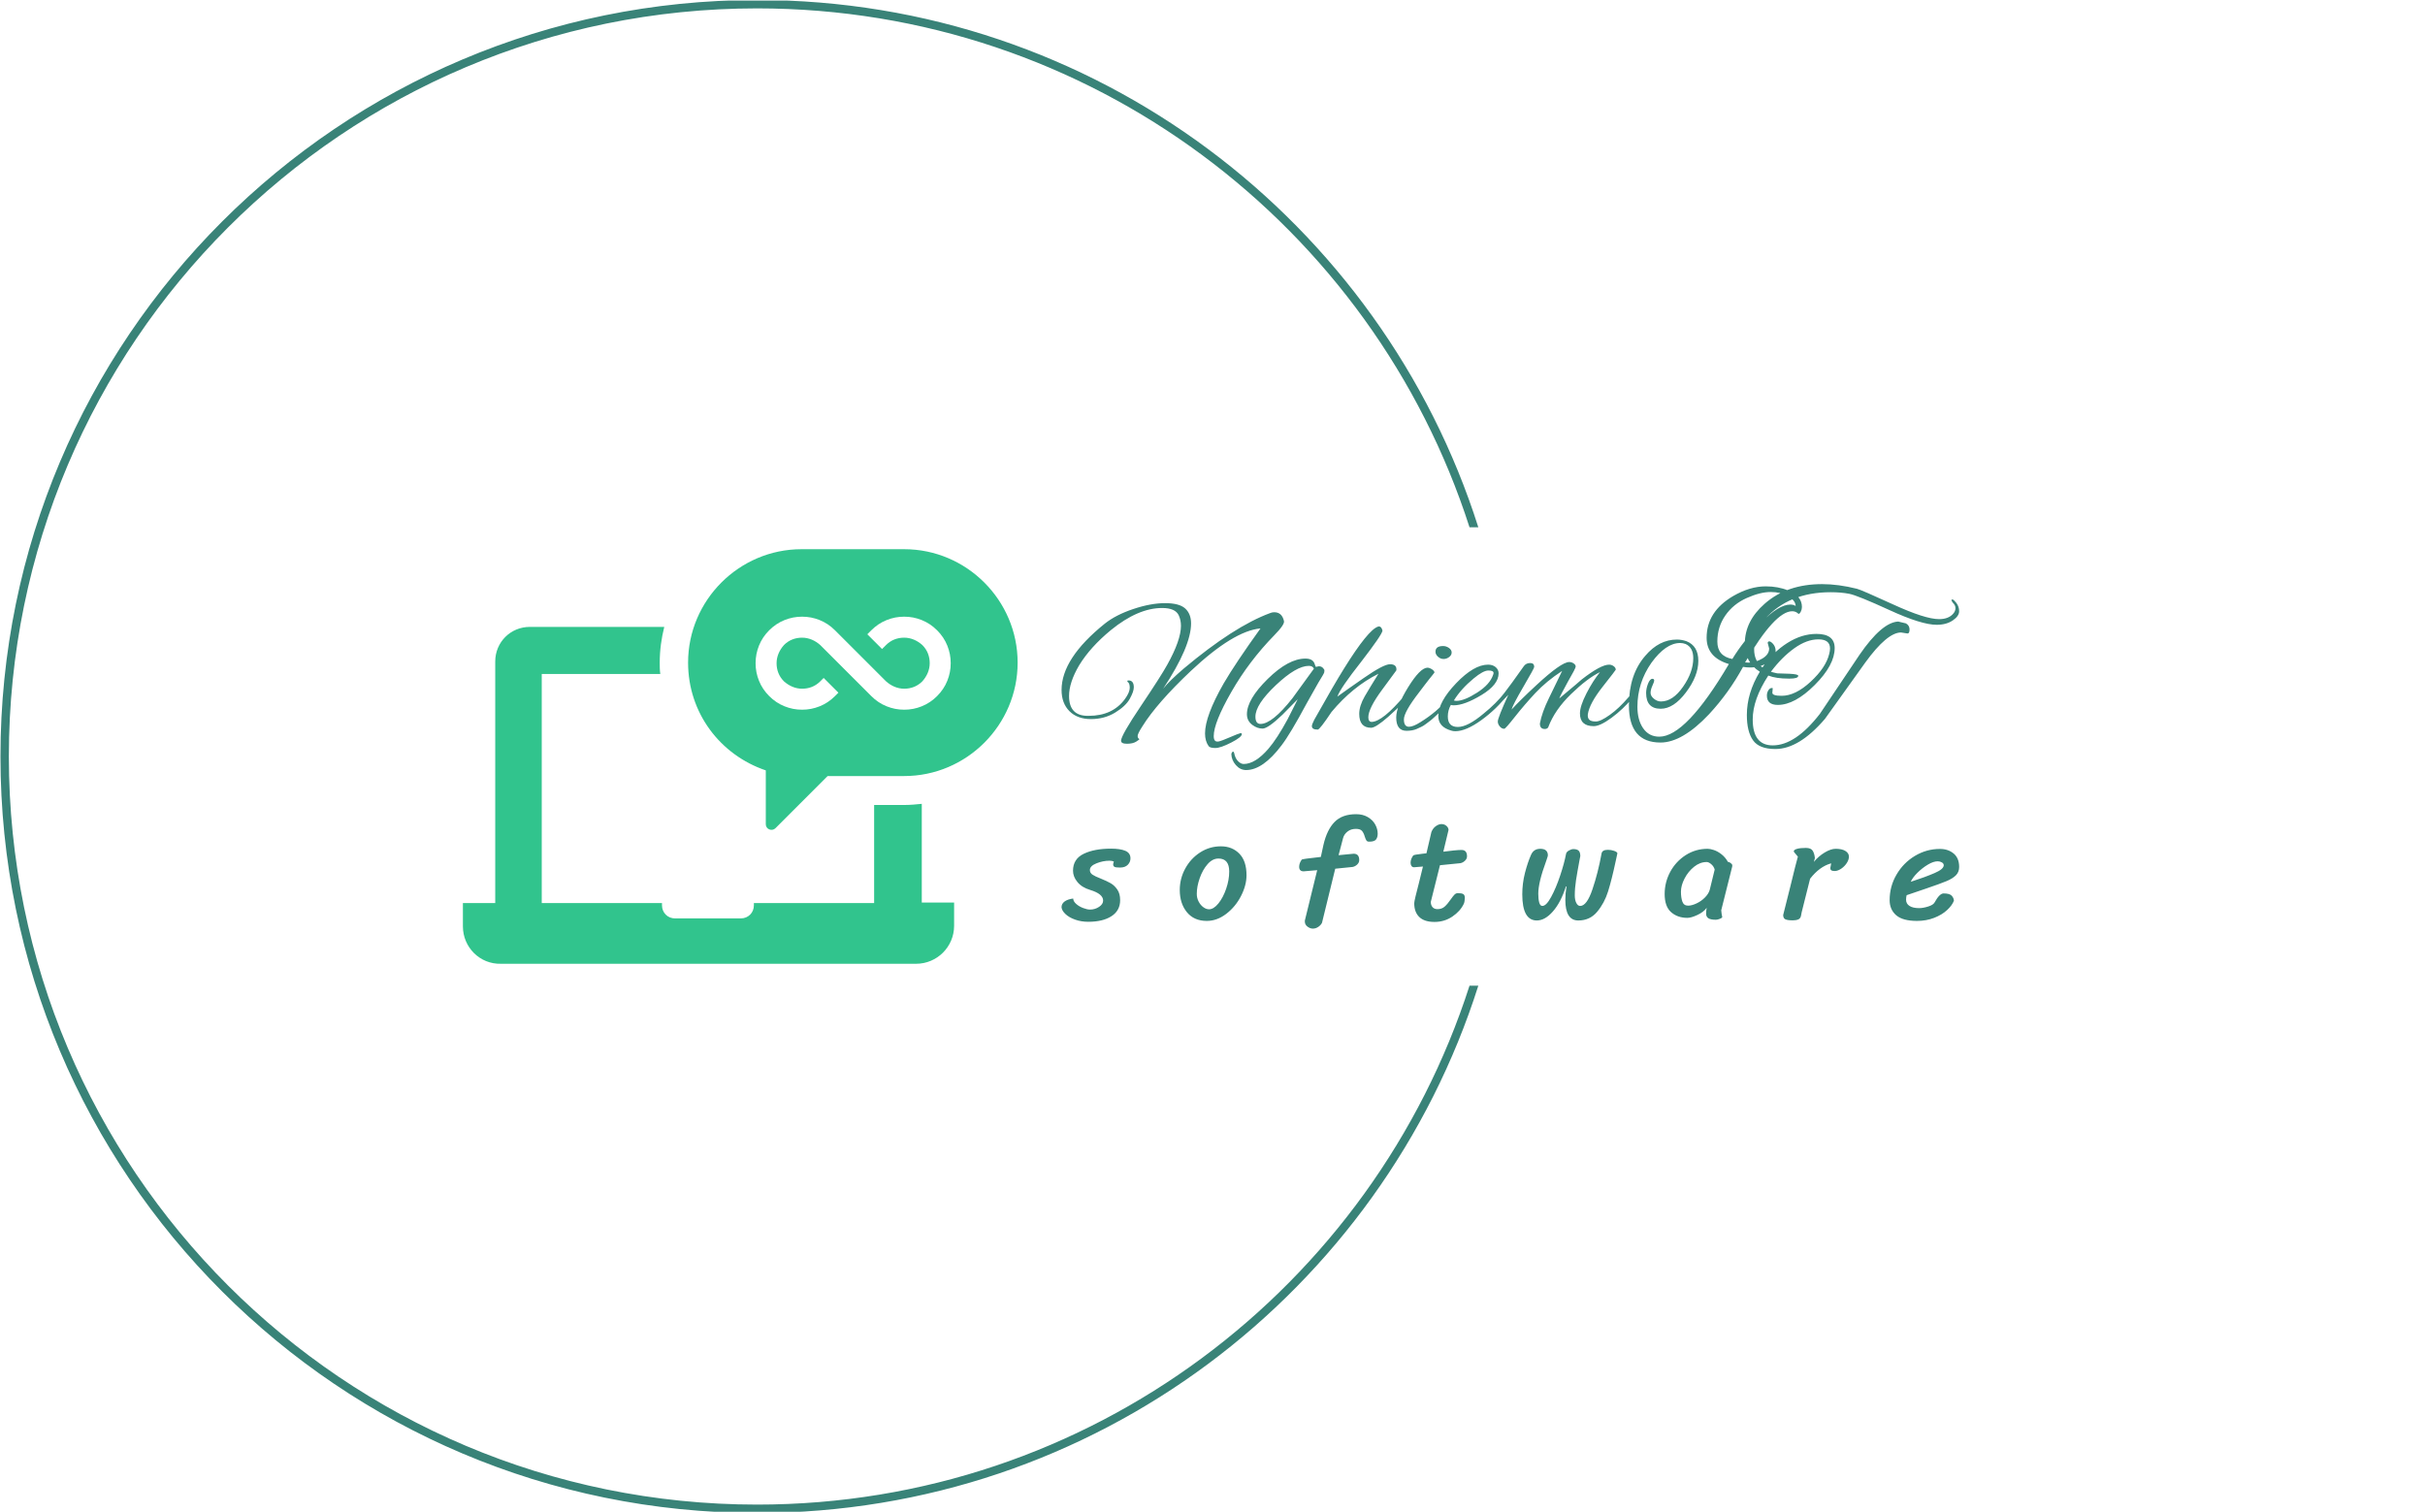 <svg xmlns="http://www.w3.org/2000/svg" version="1.1" xmlns:xlink="http://www.w3.org/1999/xlink" xmlns:svgjs="http://svgjs.dev/svgjs" width="2000" height="1247" viewBox="0 0 2000 1247"><g transform="matrix(1,0,0,1,-1.212,0.505)"><svg viewBox="0 0 396 247" data-background-color="#ffffff" preserveAspectRatio="xMidYMid meet" height="1247" width="2000" xmlns="http://www.w3.org/2000/svg" xmlns:xlink="http://www.w3.org/1999/xlink"><g id="tight-bounds" transform="matrix(1,0,0,1,0.24,-0.1)"><svg viewBox="0 0 395.52 247.2" height="247.2" width="395.52"><g><svg></svg></g><g><svg viewBox="0 0 395.52 247.2" height="247.2" width="395.52"><g transform="matrix(1,0,0,1,75.544,89.731)"><svg viewBox="0 0 244.431 67.737" height="67.737" width="244.431"><g><svg viewBox="0 0 244.431 67.737" height="67.737" width="244.431"><g><svg viewBox="0 0 407.444 112.912" height="67.737" width="244.431"><g transform="matrix(1,0,0,1,163.013,9.512)"><svg viewBox="0 0 244.431 93.888" height="93.888" width="244.431"><g id="textblocktransform"><svg viewBox="0 0 244.431 93.888" height="93.888" width="244.431" id="textblock"><g><svg viewBox="0 0 244.431 50.639" height="50.639" width="244.431"><g transform="matrix(1,0,0,1,0,0)"><svg width="244.431" viewBox="0.1 -35.7 221.78 45.95" height="50.639" data-palette-color="#398378"><path d="M20.1-0.6L20.1-0.6Q18.9 1.25 18.9 1.83 18.9 2.4 19.35 2.6L19.35 2.6Q19.35 2.7 18.53 3.23 17.7 3.75 16.25 3.75 14.8 3.75 14.8 3L14.8 3Q14.8 1.7 19.73-5.63 24.65-12.95 26.2-15.75L26.2-15.75Q29.6-21.85 29.6-25.4L29.6-25.4Q29.6-26.8 29.05-28L29.05-28Q28.2-29.8 24.95-29.8L24.95-29.8Q19-29.8 12.3-24.35L12.3-24.35Q7.2-20.15 4.45-15.65L4.45-15.65Q1.95-11.4 1.95-8.05L1.95-8.05Q1.95-3.25 6.4-3.15L6.4-3.15Q6.6-3.15 6.8-3.15L6.8-3.15Q12.7-3.15 15.75-7.3L15.75-7.3Q16.95-8.95 16.95-10.1 16.95-11.25 16.4-11.55L16.4-11.55Q16.35-11.6 16.35-11.75 16.35-11.9 16.65-11.9L16.65-11.9Q17.95-11.9 17.95-10.2L17.95-10.2Q17.95-9.15 16.95-7.35 15.95-5.55 13.33-3.95 10.7-2.35 7.35-2.35 4-2.35 2.05-4.3 0.1-6.25 0.1-9.55L0.1-9.55Q0.1-17.35 10.8-25.95L10.8-25.95Q13.5-28.1 17.82-29.55 22.15-31 25.68-31 29.2-31 30.65-29.68 32.1-28.35 32.1-26L32.1-26Q32.1-20.3 25.2-9.85L25.2-9.85Q26.75-11.8 30.25-14.8L30.25-14.8Q42.7-25.25 51.65-28.55L51.65-28.55Q52.1-28.75 52.65-28.75L52.65-28.75Q54.55-28.75 55.05-26.6L55.05-26.6Q55.3-25.75 52.65-23.05L52.65-23.05Q46.4-16.65 42.05-9.05 37.7-1.45 37.7 1.85L37.7 1.85Q37.7 2.65 38 2.98 38.3 3.3 38.95 3.18 39.6 3.05 41.68 2.15 43.75 1.25 44.4 1.1L44.4 1.1Q44.65 1.2 44.65 1.35L44.65 1.35Q44.65 2.1 42.03 3.45 39.4 4.8 38.1 4.8 36.8 4.8 36.45 4.35L36.45 4.35Q35.55 3.1 35.55 1.2L35.55 1.2Q35.55-3.1 40.15-11.15L40.15-11.15Q43.1-16.2 49.25-24.75L49.25-24.75Q42.6-24.15 32.05-14.25L32.05-14.25Q23.65-6.3 20.1-0.6ZM62.95-15.25L62.95-15.25 63.65-15.4Q64.3-15.4 64.67-15 65.05-14.6 65.05-14.38 65.05-14.15 65-13.88 64.95-13.6 63.55-11.35L63.55-11.35Q61.8-8.3 60.65-6.2L60.65-6.2Q56.6 1.35 54.45 4.15L54.45 4.15Q49.85 10.25 45.7 10.25L45.7 10.25Q44.25 10.25 43.17 9.03 42.1 7.8 42.05 6.3L42.05 6.3Q42.2 5.7 42.5 5.7L42.5 5.7Q42.65 5.7 42.75 6.05L42.75 6.05Q43 7.35 43.7 8.05 44.4 8.75 45.1 8.75L45.1 8.75Q47.95 8.75 51.2 5L51.2 5Q53.35 2.5 55.95-2.3L55.95-2.3 58.45-7.25 54.7-3.45Q51.1 0 49.77 0 48.45 0 47.25-0.9L47.25-0.9Q45.9-1.9 45.9-3.55L45.9-3.55Q45.9-7.2 51.02-12.25 56.15-17.3 60.35-17.3L60.35-17.3Q62.05-17.3 62.55-16.2L62.55-16.2Q62.7-15.8 62.8-15.53 62.9-15.25 62.95-15.25ZM48-2.95L48-2.95Q48-1.15 49.25-1.15L49.25-1.15Q52.15-1.15 57.15-7.5L57.15-7.5 62.45-14.8Q62.15-15.5 61.2-15.5L61.2-15.5Q58.1-15.5 53.05-10.73 48-5.95 48-2.95ZM76.59-0.2L76.59-0.2Q73.65-0.2 73.65-3.65L73.65-3.65Q73.65-5.6 75.02-7.98 76.4-10.35 78.4-13.55L78.4-13.55Q72-10.35 66.8-4.1L66.8-4.1Q63.9 0.25 63.4 0.25L63.4 0.25Q61.95 0.25 61.95-0.6L61.95-0.6Q61.95-1.05 62.55-2.2L62.55-2.2Q67.4-10.85 69.9-14.85L69.9-14.85Q75.84-24.4 78.3-25.2L78.3-25.2Q78.4-25.25 78.5-25.25L78.5-25.25Q79.15-25.25 79.4-24.2L79.4-24.2Q79.25-23.15 74.2-16.6L74.2-16.6Q68.95-9.95 68.25-7.9L68.25-7.9Q70.09-9.25 74.7-12.45L74.7-12.45Q79.65-15.9 81.25-15.9 82.84-15.9 82.84-14.65L82.84-14.65Q82.84-14.45 82.82-14.38 82.8-14.3 79.34-9.65 75.9-5 75.9-2.8L75.9-2.8Q75.9-1.65 76.75-1.65L76.75-1.65Q79.45-1.75 84.84-8.15L84.84-8.15Q85.3-8.6 85.52-8.6 85.75-8.6 85.75-8.3L85.75-8.3Q85.75-7.3 80.8-2.9L80.8-2.9Q77.7-0.2 76.59-0.2ZM94.39-20.4Q95.14-20.4 95.82-19.93 96.49-19.45 96.49-18.8 96.49-18.15 95.87-17.68 95.24-17.2 94.49-17.2 93.74-17.2 93.12-17.75 92.49-18.3 92.49-19L92.49-19Q92.49-20.4 94.39-20.4L94.39-20.4ZM85.34 0.55L85.34 0.55Q82.79 0.55 82.79-2.75L82.79-2.75Q82.79-5.45 85.74-10.23 88.69-15 90.49-15.05L90.49-15.05Q90.99-15.05 91.62-14.65 92.24-14.25 92.24-13.85L92.24-13.85Q91.99-13.5 91.64-13.08 91.29-12.65 90.89-12.15 90.49-11.65 89.79-10.73 89.09-9.8 88.44-8.95L88.44-8.95Q84.69-4.1 84.69-2.27 84.69-0.45 85.94-0.45L85.94-0.45Q86.99-0.45 88.79-1.6L88.79-1.6Q92.99-4.2 95.44-7.3L95.44-7.3Q96.34-8.45 96.67-8.45 96.99-8.45 96.99-8.05 96.99-7.65 95.84-6.45 94.69-5.25 94.02-4.55 93.34-3.85 93.09-3.63 92.84-3.4 92.17-2.78 91.49-2.15 91.14-1.9 90.79-1.65 90.14-1.15 89.49-0.65 88.99-0.43 88.49-0.2 87.84 0.1L87.84 0.1Q86.79 0.55 85.34 0.55ZM97.39 0.65L97.39 0.65Q96.84 0.65 96.39 0.5L96.39 0.5Q93.19-0.4 93.19-3.1L93.19-3.1Q93.19-6.6 97.59-11.2 101.99-15.8 105.49-15.8L105.49-15.8Q106.64-15.8 107.37-15.18 108.09-14.55 108.09-13.65L108.09-13.65Q108.09-10.85 103.87-8.3 99.64-5.75 96.99-5.75L96.99-5.75Q96.59-5.75 96.29-5.85L96.29-5.85Q95.54-4.5 95.54-3L95.54-3Q95.54-0.4 98.02-0.4 100.49-0.4 104.44-3.75L104.44-3.75Q107.49-6.2 109.64-8.95L109.64-8.95Q110.09-9.55 110.42-9.55 110.74-9.55 110.74-9.25 110.74-8.95 110.34-8.4L110.34-8.4Q107.64-4.85 103.84-2.1 100.04 0.65 97.39 0.65ZM106.84-13.75L106.84-13.75Q106.84-14.35 105.56-14.35 104.29-14.35 101.94-12.4L101.94-12.4Q98.79-9.8 97.04-6.95L97.04-6.95Q97.34-6.85 97.69-6.85L97.69-6.85Q99.59-6.85 102.77-8.88 105.94-10.9 106.74-13.3L106.74-13.3Q106.84-13.55 106.84-13.75ZM131.59-0.6L131.59-0.6Q128.19-0.6 128.19-3.75L128.19-3.75Q128.19-5.55 129.79-8.68 131.39-11.8 133.14-13.95L133.14-13.95Q130.04-12.45 125.99-8.53 121.94-4.6 120.34-0.3L120.34-0.3Q120.09 0.1 119.49 0.1L119.49 0.1Q118.29 0.1 118.29-1.25L118.29-1.25Q118.79-4 120.54-7.55L120.54-7.55Q121.09-8.7 123.79-14.25L123.79-14.25Q119.89-11.7 117.16-8.78 114.44-5.85 112.11-2.9 109.79 0.05 109.49 0.05L109.49 0.05Q108.84 0.05 108.36-0.55 107.89-1.15 107.89-1.75L107.89-1.75Q107.89-2.65 110.49-8.35L110.49-8.35 107.49-5.2Q106.39-4.1 106.11-4.1 105.84-4.1 105.84-4.42 105.84-4.75 106.24-5.15L106.24-5.15Q108.09-7 109.54-8.85 110.99-10.7 114.34-15.45L114.34-15.45Q114.89-16.2 115.89-16.2 116.89-16.2 116.89-15.25L116.89-15.25Q116.89-14.9 114.24-10.38 111.59-5.85 111.29-4.7L111.29-4.7Q113.34-6.95 117.44-10.75L117.44-10.75Q123.59-16.45 125.54-16.45L125.54-16.45Q126.14-16.45 126.64-16.1 127.14-15.75 127.14-15.33 127.14-14.9 125.19-11.55L125.19-11.55Q123.29-8.1 123.09-7.45L123.09-7.45Q128.64-12.1 128.64-12.15L128.64-12.15Q133.34-15.8 135.39-15.8L135.39-15.8Q135.99-15.8 136.51-15.43 137.04-15.05 137.04-14.55L137.04-14.55Q137.04-14.45 133.79-10.33 130.54-6.2 130.14-3.55L130.14-3.55Q130.04-2.65 130.49-2.2 130.94-1.75 132.11-1.75 133.29-1.75 135.56-3.38 137.84-5 140.19-7.75L140.19-7.75Q141.09-8.75 141.41-8.75 141.74-8.75 141.74-8.5L141.74-8.5Q141.74-8.15 141.29-7.7L141.29-7.7Q138.84-4.75 136.01-2.68 133.19-0.6 131.59-0.6ZM174.94-19.8L174.94-19.8 174.59-21.15Q174.59-21.55 174.99-21.55L174.99-21.55Q175.14-21.55 175.39-21.4L175.39-21.4Q176.54-20.55 176.54-19.15 176.54-17.75 174.74-16.43 172.94-15.1 170.19-15.1L170.19-15.1Q169.34-15.1 168.49-15.25L168.49-15.25Q165.04-8.9 160.09-3.55L160.09-3.55Q153.49 3.45 148.09 3.45L148.09 3.45Q140.29 3.45 140.29-5.75L140.29-5.75Q140.29-13.35 144.34-18L144.34-18Q147.74-22 152.14-22L152.14-22Q153.29-22 154.49-21.6L154.49-21.6Q157.44-20.45 157.44-16.73 157.44-13 154.39-8.95 151.34-4.9 148.14-4.9L148.14-4.9Q144.54-4.9 144.54-8.8L144.54-8.8Q144.54-9.9 145.01-11.1 145.49-12.3 146.09-12.3L146.09-12.3Q146.54-12.3 146.54-11.85L146.54-11.85Q146.54-11.6 146.09-10.6 145.64-9.6 145.64-8.83 145.64-8.05 146.46-7.38 147.29-6.7 148.19-6.7L148.19-6.7Q151.14-6.7 153.66-10.33 156.19-13.95 156.19-17.4L156.19-17.4Q156.19-20.05 154.29-20.9L154.29-20.9Q153.64-21.15 152.94-21.15L152.94-21.15Q149.39-21.15 145.84-16.25L145.84-16.25Q142.39-11.3 142.39-5.4L142.39-5.4Q142.39-2.15 143.79-0.1L143.79-0.1Q145.24 2 147.79 2L147.79 2Q154.39 2 164.99-15.95L164.99-15.95Q159.49-17.6 159.49-22.45L159.49-22.45Q159.49-28.9 166.04-32.75L166.04-32.75Q170.19-35.15 174.09-35.15L174.09-35.15Q177.14-35.15 179.59-34.15L179.59-34.15Q183.04-32.8 183.04-30.05L183.04-30.05Q183.04-29.45 182.76-28.9 182.49-28.35 182.19-28.35L182.19-28.35Q181.54-29 180.64-29L180.64-29Q176.39-29 168.99-16.35L168.99-16.35Q169.39-16.3 169.84-16.3L169.84-16.3Q171.54-16.3 173.24-17.3 174.94-18.3 174.94-19.8ZM175.29-33.75Q172.74-33.75 169.41-32.27 166.09-30.8 164.11-27.95 162.14-25.1 162.14-21.5 162.14-17.9 165.84-17.2L165.84-17.2Q168.59-21.7 172.94-26.18 177.29-30.65 180.19-30.65L180.19-30.65Q180.94-30.65 181.49-30.3L181.49-30.3Q181.44-31.7 179.54-32.75L179.54-32.75Q177.84-33.75 175.29-33.75ZM169.43-3.35L169.43-3.35Q169.43-8.75 172.63-14.05L172.63-14.05Q168.93-16.4 168.93-21L168.93-21Q168.93-26.55 173.83-30.85L173.83-30.85Q179.33-35.7 188.03-35.7L188.03-35.7Q192.03-35.7 196.63-34.55L196.63-34.55Q197.68-34.3 205.58-30.68 213.48-27.05 216.93-27.05L216.93-27.05Q219.23-27.05 220.38-28.35L220.38-28.35Q220.98-29 220.98-29.75 220.98-30.5 220.33-31.1L220.33-31.1Q219.98-31.6 219.98-31.75 219.98-31.9 220.26-31.9 220.53-31.9 221.21-31.03 221.88-30.15 221.88-28.98 221.88-27.8 220.31-26.73 218.73-25.65 216.33-25.65L216.33-25.65Q212.58-25.65 204.68-29.28 196.78-32.9 194.76-33.3 192.73-33.7 190.13-33.7L190.13-33.7Q179.78-33.7 173.83-27L173.83-27Q173.13-26.25 172.18-23.98 171.23-21.7 171.23-19.6L171.23-19.6Q171.23-16.7 173.28-15.1L173.28-15.1Q175.88-18.9 179.43-21.15 182.98-23.4 186.63-23.4L186.63-23.4Q191.13-23.4 191.13-19.9L191.13-19.9Q191.13-15.7 186.21-10.78 181.28-5.85 177.08-5.85L177.08-5.85Q174.38-5.85 174.38-8.15L174.38-8.15Q174.38-8.95 174.81-9.55 175.23-10.15 175.83-10L175.83-10 175.73-8.85Q175.73-8.1 178.03-8.1L178.03-8.1Q181.43-8.1 185.21-11.6 188.98-15.1 189.78-18.45L189.78-18.45Q189.98-19.2 189.98-19.8L189.98-19.8Q189.98-22.05 187.11-22.05 184.23-22.05 181.16-19.85 178.08-17.65 175.38-14.05L175.38-14.05Q175.58-13.95 176.93-13.65L176.93-13.65 179.93-13.55Q182.13-13.45 182.13-13.05L182.13-13.05Q182.13-12.35 180.03-12.35L180.03-12.35Q179.88-12.35 179.73-12.35L179.73-12.35Q176.68-12.35 174.73-13.1L174.73-13.1Q170.88-7.2 170.88-2.25L170.88-2.25Q170.88 4.15 175.83 4.15L175.83 4.15Q181.43 4.15 187.48-3.65L187.48-3.65 197.28-18.25Q202.78-26.25 206.83-26.45L206.83-26.45 208.73-26Q209.63-25.5 209.63-24.5 209.63-23.5 209.13-23.5L209.13-23.5 207.53-23.75Q204.08-23.75 198.68-16.3L198.68-16.3 188.73-2.4Q182.33 5.05 176.48 5.05L176.48 5.05Q172.48 5.05 170.96 2.9 169.43 0.75 169.43-3.35Z" opacity="1" transform="matrix(1,0,0,1,0,0)" fill="#398378" class="wordmark-text-0" data-fill-palette-color="primary" id="text-0"></path></svg></g></svg></g><g transform="matrix(1,0,0,1,0,62.593)"><svg viewBox="0 0 244.431 31.295" height="31.295" width="244.431"><g transform="matrix(1,0,0,1,0,0)"><svg width="244.431" viewBox="-0.5 -35.65 308.61 39.35" height="31.295" data-palette-color="#398378"><path d="M17.5-19.35Q16.9-19.65 16-19.65L16-19.65Q13.75-19.65 11.5-18.75 9.25-17.85 9.25-16.45L9.25-16.45Q9.25-15.45 10.15-14.85 11.05-14.25 13-13.5L13-13.5Q15.1-12.65 16.4-11.9 17.7-11.15 18.68-9.73 19.65-8.3 19.65-6.1L19.65-6.1Q19.65-2.5 16.68-0.58 13.7 1.35 8.7 1.35L8.7 1.35Q6.25 1.35 4.15 0.6 2.05-0.15 0.83-1.33-0.4-2.5-0.5-3.65L-0.5-3.65Q-0.5-4.85 0.55-5.63 1.6-6.4 3.5-6.65L3.5-6.65Q3.55-5.65 4.55-4.78 5.55-3.9 6.93-3.38 8.3-2.85 9.3-2.85L9.3-2.85Q11-2.85 12.4-3.78 13.8-4.7 13.8-5.95L13.8-5.95Q13.8-8.25 9.35-9.6L9.35-9.6Q6.5-10.45 4.98-12.3 3.45-14.15 3.45-16.2L3.45-16.2Q3.45-20.25 7.13-22.03 10.8-23.8 16.5-23.8L16.5-23.8Q19.7-23.8 21.45-23.05 23.2-22.3 23.2-20.45L23.2-20.45Q23.2-19.2 22.28-18.25 21.35-17.3 19.65-17.3L19.65-17.3Q18.15-17.3 17.73-17.53 17.3-17.75 17.25-18.3L17.25-18.3Q17.25-18.8 17.5-19.35L17.5-19.35ZM49.45 1.05Q45.05 1.05 42.6-1.95 40.15-4.95 40.15-9.6L40.15-9.6Q40.15-13.5 42.03-16.95 43.9-20.4 47.15-22.5 50.4-24.6 54.3-24.6L54.3-24.6Q58.15-24.6 60.63-22.08 63.1-19.55 63.1-14.65L63.1-14.65Q63.1-11.2 61.2-7.5 59.3-3.8 56.13-1.38 52.95 1.05 49.45 1.05L49.45 1.05ZM50.2-2.95Q51.8-2.95 53.43-4.95 55.05-6.95 56.1-10 57.15-13.05 57.15-15.95L57.15-15.95Q57.15-20.4 53.45-20.4L53.45-20.4Q51.4-20.4 49.7-18.45 48-16.5 47-13.63 46-10.75 46-8.25L46-8.25Q46-6.8 46.65-5.58 47.3-4.35 48.28-3.65 49.25-2.95 50.2-2.95L50.2-2.95ZM93.6-16.9L89.05 1.7Q88.65 2.5 87.78 3.1 86.9 3.7 85.9 3.7L85.9 3.7Q85 3.7 84.08 3.03 83.15 2.35 83.15 1.25L83.15 1.25 83.15 0.95 87.4-16.4 82.75-16Q81.2-16 81.2-17.55L81.2-17.55Q81.2-18.8 82.1-20.05L82.1-20.05Q82.25-20.25 88.65-20.95L88.65-20.95 89.55-25.1Q90.75-30.3 93.38-32.98 96-35.65 100.8-35.65L100.8-35.65Q103.1-35.65 104.8-34.65 106.5-33.65 107.35-32.1 108.2-30.55 108.2-28.95L108.2-28.95Q108.2-27.7 107.63-26.95 107.05-26.2 105.25-26.2L105.25-26.2Q104.6-26.2 104.33-26.6 104.05-27 103.75-27.95L103.75-27.95Q103.4-29.2 102.8-29.9 102.2-30.6 100.7-30.6L100.7-30.6Q99-30.6 97.83-29.68 96.65-28.75 96.3-27.45L96.3-27.45 94.75-21.55 97.8-21.85Q99.8-22.05 99.95-22.05L99.95-22.05Q101.85-22.05 101.85-19.85L101.85-19.85Q101.85-19 101.13-18.32 100.4-17.65 99.55-17.5L99.55-17.5 93.6-16.9ZM129.61-18.1L126.46-5.5Q126.46-4.35 127.06-3.68 127.66-3 128.76-3L128.76-3Q130.26-3 131.23-3.88 132.21-4.75 133.31-6.35L133.31-6.35Q134.11-7.5 134.61-8 135.11-8.5 135.76-8.5L135.76-8.5Q137.06-8.5 137.61-8.18 138.16-7.85 138.16-6.85L138.16-6.85Q138.16-6.4 138.06-5.78 137.96-5.15 137.81-4.85L137.81-4.85Q136.61-2.3 133.88-0.45 131.16 1.4 127.71 1.4L127.71 1.4Q124.26 1.4 122.51-0.28 120.76-1.95 120.76-5.05L120.76-5.05Q120.76-5.5 121.21-7.4 121.66-9.3 122.36-11.95L122.36-11.95 123.76-17.65 120.71-17.4Q120.11-17.4 119.81-17.85 119.51-18.3 119.51-18.95L119.51-18.95Q119.51-20.2 120.41-21.45L120.41-21.45Q120.51-21.6 121.41-21.75 122.31-21.9 123.61-22.05L123.61-22.05 124.96-22.2 126.66-29.5Q127.16-30.8 128.18-31.53 129.21-32.25 130.11-32.25L130.11-32.25Q131.11-32.25 131.81-31.65 132.51-31.05 132.56-30.25L132.56-30.25 130.76-22.75Q132.71-23 134.38-23.18 136.06-23.35 137.01-23.35L137.01-23.35Q138.91-23.35 138.91-21.15L138.91-21.15Q138.91-20.3 138.18-19.63 137.46-18.95 136.61-18.8L136.61-18.8 129.61-18.1ZM172.91-10.8Q171.16-5.3 168.43-2.2 165.71 0.9 162.91 0.9L162.91 0.9Q157.91 0.9 157.91-8.1L157.91-8.1Q157.91-11.85 158.83-15.45 159.76-19.05 160.91-21.65L160.91-21.65Q161.81-23.75 164.11-23.75L164.11-23.75Q166.71-23.75 166.71-21.45L166.71-21.45Q166.71-21.2 166.11-19.5L166.11-19.5Q163.41-12.2 163.41-8.3L163.41-8.3Q163.41-6.45 163.73-5.28 164.06-4.1 164.81-4.1L164.81-4.1Q166.16-4.1 167.83-7.18 169.51-10.25 170.93-14.53 172.36-18.8 172.96-22L172.96-22Q173.06-22.65 173.93-23.15 174.81-23.65 175.46-23.65L175.46-23.65Q176.76-23.65 177.31-23.08 177.86-22.5 177.86-21.25L177.86-21.25Q177.86-21 177.56-19.7L177.56-19.7Q176.81-15.7 176.38-12.93 175.96-10.15 175.96-7.75L175.96-7.75Q175.96-6.15 176.48-5.13 177.01-4.1 177.81-4.1L177.81-4.1Q180.11-4.1 182.03-9.8 183.96-15.5 185.16-22.1L185.16-22.1Q185.36-23.4 187.36-23.4L187.36-23.4Q188.46-23.4 189.51-23.03 190.56-22.65 190.61-22.2L190.61-22.2 190.06-19.65Q188.66-13.1 187.41-9.1 186.16-5.1 183.66-2.1 181.16 0.9 177.16 0.9L177.16 0.9Q172.71 0.9 172.71-6.2L172.71-6.2Q172.71-8.4 173.11-10.8L173.11-10.8 172.91-10.8ZM226.31-2.6Q226.41-1.3 226.66-0.25L226.66-0.25Q226.56 0.05 225.78 0.35 225.01 0.65 224.46 0.65L224.46 0.65Q222.66 0.65 221.88 0.13 221.11-0.4 221.11-1.45L221.11-1.45Q221.11-2.45 221.31-3.45L221.31-3.45Q220.21-1.95 218.08-0.98 215.96 0 214.66 0L214.66 0Q211.31 0 209.08-1.95 206.86-3.9 206.86-8.2L206.86-8.2Q206.86-12.25 208.78-15.83 210.71-19.4 214.11-21.58 217.51-23.75 221.66-23.75L221.66-23.75Q222.46-23.75 223.76-23.33 225.06-22.9 226.38-21.88 227.71-20.85 228.61-19.25L228.61-19.25Q229.01-19.25 229.56-18.85 230.11-18.45 230.11-18.05L230.11-18.05Q230.11-17.6 229.96-17.15L229.96-17.15 226.31-2.6ZM224.06-16.6Q223.76-17.7 222.88-18.45 222.01-19.2 221.31-19.2L221.31-19.2Q219.01-19.2 216.98-17.57 214.96-15.95 213.71-13.55 212.46-11.15 212.46-9L212.46-9Q212.46-6.9 212.96-5.55 213.46-4.2 214.91-4.2L214.91-4.2Q216.16-4.2 217.78-4.95 219.41-5.7 220.68-6.98 221.96-8.25 222.36-9.65L222.36-9.65 224.06-16.6ZM253.96-1.9Q253.91-1.6 253.74-0.73 253.56 0.15 252.89 0.5 252.21 0.85 250.76 0.85L250.76 0.85Q249.11 0.85 248.36 0.5 247.61 0.15 247.61-1L247.61-1 250.01-10.55Q252.01-18.8 252.66-21.05L252.66-21.05 251.41-22.55Q251.26-22.7 251.26-22.9L251.26-22.9Q251.26-23.4 252.36-23.73 253.46-24.05 255.41-24.05L255.41-24.05Q257.16-24.05 257.76-23.08 258.36-22.1 258.51-20.55L258.51-20.55 258.16-19.25Q259.76-21.2 261.89-22.48 264.01-23.75 265.66-23.75L265.66-23.75Q267.81-23.75 269.01-23 270.21-22.25 270.21-21.05L270.21-21.05Q270.21-20 269.49-18.88 268.76-17.75 267.66-16.98 266.56-16.2 265.51-16.1L265.51-16.1Q264.51-16.1 264.16-16.35 263.81-16.6 263.81-17.1L263.81-17.1 264.11-18.75Q260.11-17.65 256.86-13.45L256.86-13.45 253.96-1.9ZM293.61 1.05Q288.71 1.05 286.46-0.9 284.21-2.85 284.21-6.1L284.21-6.1Q284.21-10.85 286.59-14.9 288.96-18.95 292.94-21.33 296.91-23.7 301.51-23.7L301.51-23.7Q304.31-23.7 306.21-22.13 308.11-20.55 308.11-17.5L308.11-17.5Q308.11-15.75 306.99-14.63 305.86-13.5 303.76-12.63 301.66-11.75 296.96-10.15L296.96-10.15Q292.71-8.75 290.06-7.8L290.06-7.8Q289.86-7.05 289.86-6.25L289.86-6.25Q289.86-4.85 291.04-4.1 292.21-3.35 294.36-3.35L294.36-3.35Q295.71-3.35 297.46-3.9 299.21-4.45 299.66-5.3L299.66-5.3Q301.36-8.4 302.76-8.4L302.76-8.4Q304.81-8.4 305.54-7.63 306.26-6.85 306.31-5.9L306.31-5.9Q305.71-4.3 303.96-2.68 302.21-1.05 299.51 0 296.81 1.05 293.61 1.05L293.61 1.05ZM291.46-12.4Q296.41-14 299.61-15.38 302.81-16.75 302.81-18.1L302.81-18.1Q302.81-18.7 302.16-19.07 301.51-19.45 300.76-19.45L300.76-19.45Q299.26-19.45 297.34-18.3 295.41-17.15 293.76-15.5 292.11-13.85 291.46-12.4L291.46-12.4Z" opacity="1" transform="matrix(1,0,0,1,0,0)" fill="#398378" class="slogan-text-1" data-fill-palette-color="secondary" id="text-1"></path></svg></g></svg></g></svg></g></svg></g><g><svg viewBox="0 0 151.059 112.912" height="112.912" width="151.059"><g><svg xmlns="http://www.w3.org/2000/svg" xmlns:xlink="http://www.w3.org/1999/xlink" version="1.1" x="0" y="0" viewBox="1.1 13.4 97.8 73.102" enable-background="new 0 0 100 100" xml:space="preserve" height="112.912" width="151.059" class="icon-icon-0" data-fill-palette-color="accent" id="icon-0"><path d="M1.1 79.9v-4.1h5.4 0.3V33.2c0-3.4 2.7-6.1 6.1-6.1h23.7c-0.5 2-0.8 4.1-0.8 6.3 0 0.7 0 1.3 0.1 2H15v40.4h21.2v0.4c0 1.3 1 2.3 2.3 2.3h11.6c1.3 0 2.3-1 2.3-2.3v-0.4h21.2V58.5H79c1 0 2-0.1 3-0.2v17.4h0.3 5.4v4.1c0 3.7-3 6.7-6.7 6.7h-6.4H14.2 7.8C4.1 86.6 1.1 83.6 1.1 79.9zM40.8 33.4c0-11 9-20 20-20h18.1c11 0 20 9 20 20 0 11-9 20-20 20H65.4l-9.2 9.2c-0.6 0.6-1.7 0.2-1.7-0.7v-9.5C46.5 49.7 40.8 42.3 40.8 33.4zM52.7 33.5c0 1.1 0.2 2.1 0.6 3.1 0.4 1 1 1.9 1.8 2.7 0.8 0.8 1.7 1.4 2.7 1.8 1 0.4 2 0.6 3.1 0.6 1.1 0 2.1-0.2 3.1-0.6 1-0.4 1.9-1 2.7-1.8l0.6-0.6-2.6-2.6-0.6 0.6c-0.9 0.9-2 1.3-3.2 1.3-1.2 0-2.3-0.5-3.2-1.3-0.9-0.9-1.3-2-1.3-3.2s0.5-2.3 1.3-3.2c0.9-0.9 2-1.3 3.2-1.3 1.2 0 2.3 0.5 3.2 1.3l3.2 3.2 5.8 5.8c0.8 0.8 1.7 1.4 2.7 1.8 1 0.4 2 0.6 3.1 0.6 1.1 0 2.1-0.2 3.1-0.6 1-0.4 1.9-1 2.7-1.8 0.8-0.8 1.4-1.7 1.8-2.7 0.4-1 0.6-2 0.6-3.1 0-1.1-0.2-2.1-0.6-3.1-0.4-1-1-1.9-1.8-2.7-0.8-0.8-1.7-1.4-2.7-1.8-1-0.4-2-0.6-3.1-0.6-1.1 0-2.1 0.2-3.1 0.6-1 0.4-1.9 1-2.7 1.8l-0.7 0.7L75 31l0.7-0.7c0.9-0.9 2-1.3 3.2-1.3 1.2 0 2.3 0.5 3.2 1.3 0.9 0.9 1.3 2 1.3 3.2s-0.5 2.3-1.3 3.2c-0.9 0.9-2 1.3-3.2 1.3-1.2 0-2.3-0.5-3.2-1.3l-1.3-1.3-7.7-7.7c-0.8-0.8-1.7-1.4-2.7-1.8-1-0.4-2-0.6-3.1-0.6-1.1 0-2.1 0.2-3.1 0.6-1 0.4-1.9 1-2.7 1.8-0.8 0.8-1.4 1.7-1.8 2.7C52.9 31.4 52.7 32.4 52.7 33.5z" fill="#31c48d" data-fill-palette-color="accent"></path></svg></g></svg></g></svg></g></svg></g></svg></g><g><path d="M0 123.6c0-68.262 55.338-123.6 123.6-123.6 55.206 0 101.958 36.193 117.823 86.146h-1.438c-15.816-49.184-61.944-84.776-116.385-84.776-67.506 0-122.23 54.724-122.23 122.23 0 67.506 54.724 122.23 122.23 122.23 54.441 0 100.569-35.592 116.385-84.776h1.438c-15.865 49.952-62.617 86.146-117.823 86.146-68.262 0-123.6-55.338-123.6-123.6z" fill="#398378" stroke="transparent" data-fill-palette-color="tertiary"></path></g></svg></g><defs></defs></svg><rect width="395.52" height="247.2" fill="none" stroke="none" visibility="hidden"></rect></g></svg></g></svg>